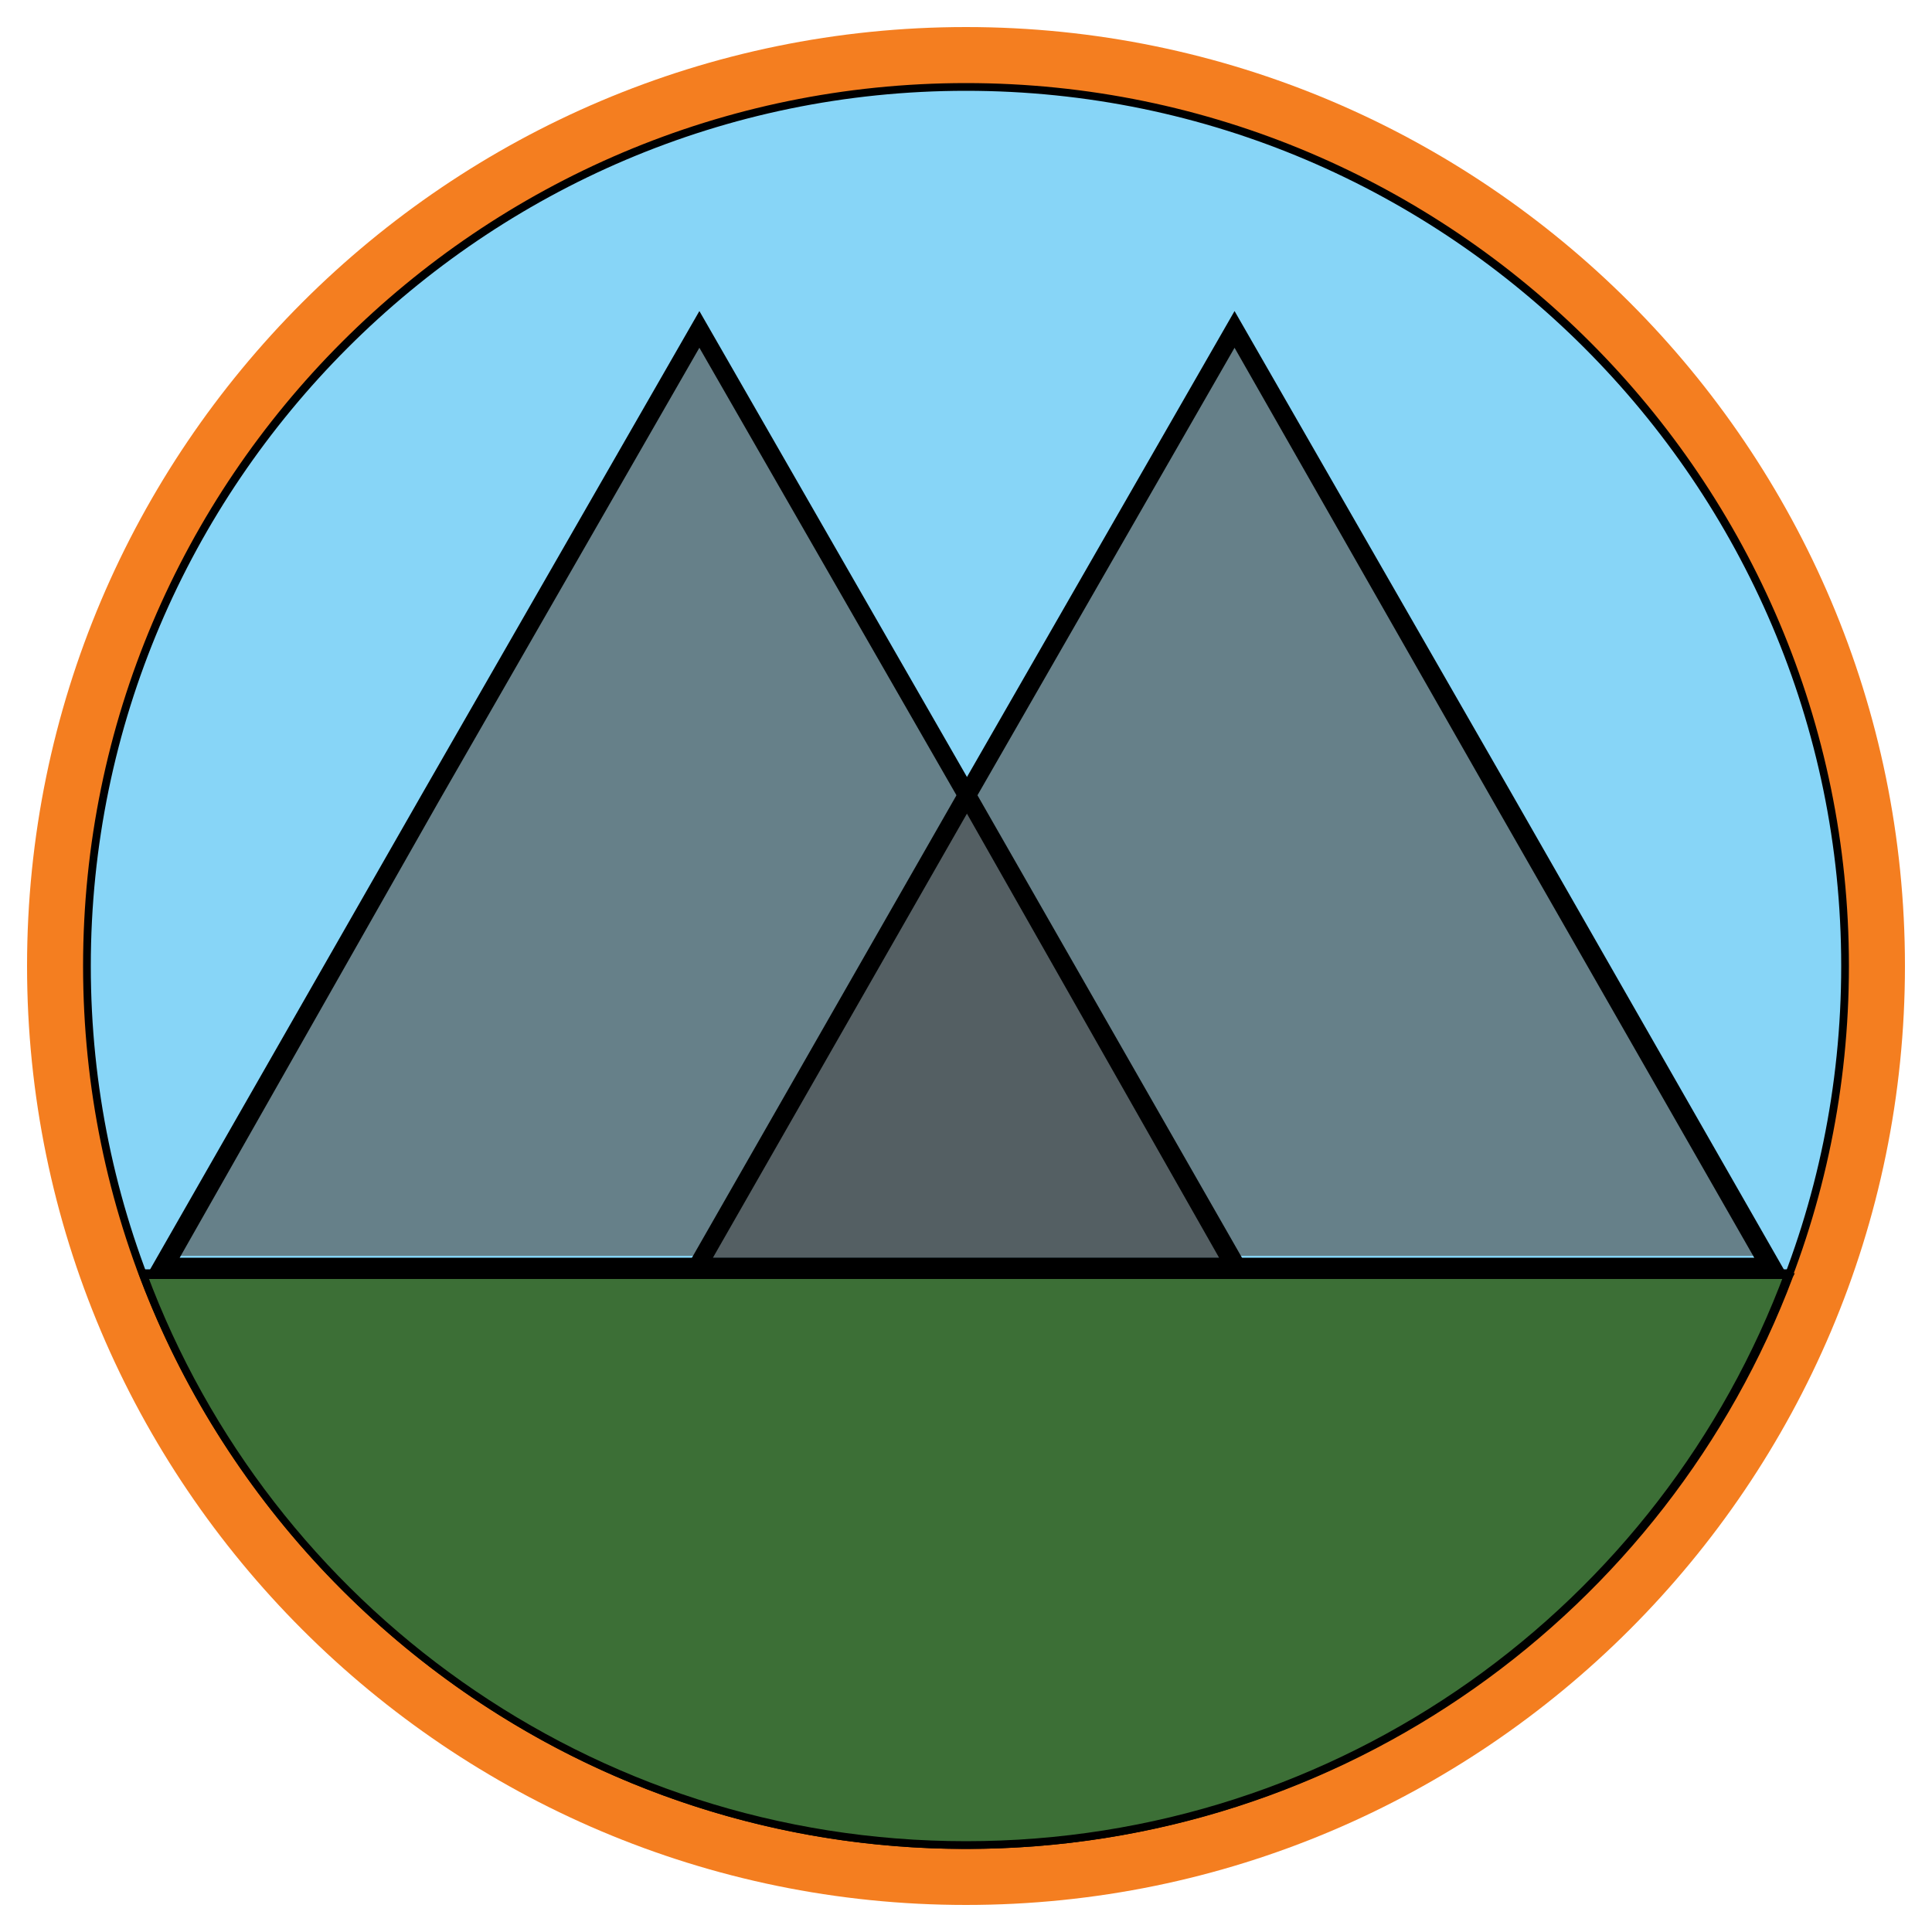 <?xml version="1.0" encoding="utf-8"?>
<!-- Generator: Adobe Illustrator 22.1.0, SVG Export Plug-In . SVG Version: 6.00 Build 0)  -->
<svg version="1.1" id="Layer_1" xmlns="http://www.w3.org/2000/svg" xmlns:xlink="http://www.w3.org/1999/xlink" x="0px" y="0px"
	 viewBox="0 0 100 100" style="enable-background:new 0 0 100 100;" xml:space="preserve">
<style type="text/css">
	.st0{clip-path:url(#SVGID_2_);fill:#F47E20;}
	.st1{clip-path:url(#SVGID_2_);fill:#87D5F7;}
	.st2{clip-path:url(#SVGID_2_);}
	.st3{clip-path:url(#SVGID_2_);fill:#3C6F36;}
	.st4{fill:#668089;}
	.st5{fill:#545F63;}
</style>
<g>
	<defs>
		<rect id="SVGID_1_" x="1.4" y="1.4" width="97.2" height="97.2"/>
	</defs>
	<clipPath id="SVGID_2_">
		<use xlink:href="#SVGID_1_"  style="overflow:visible;"/>
	</clipPath>
	<path class="st0" d="M98.6,50c0,26.8-21.8,48.6-48.6,48.6S1.4,76.8,1.4,50S23.2,1.4,50,1.4S98.6,23.2,98.6,50"/>
	<path class="st1" d="M95.5,50c0,25.1-20.4,45.5-45.5,45.5S4.5,75.1,4.5,50S24.9,4.5,50,4.5S95.5,24.9,95.5,50"/>
	<path class="st2" d="M95.5,50h-0.2c0,12.5-5.1,23.8-13.3,32S62.5,95.3,50,95.3S26.2,90.2,18,82S4.7,62.5,4.7,50S9.8,26.2,18,18
		S37.5,4.7,50,4.7S73.8,9.8,82,18s13.3,19.5,13.3,32H95.5h0.2C95.7,24.8,75.2,4.3,50,4.3C24.8,4.3,4.3,24.8,4.3,50
		S24.8,95.7,50,95.7S95.7,75.2,95.7,50H95.5z"/>
	<path class="st3" d="M92.6,65.9C86.1,83.2,69.5,95.5,50,95.5C30.5,95.5,13.9,83.2,7.4,66C9.8,66,89.3,65.9,92.6,65.9"/>
	<path class="st2" d="M92.6,65.9l-0.2-0.1C86,83.1,69.4,95.3,50,95.3c-19.4,0-36-12.2-42.4-29.4L7.4,66v0.2c2.4,0,81.9,0,85.2,0
		V65.9l-0.2-0.1L92.6,65.9v-0.2c-3.3,0-82.8,0-85.2,0H7.1L7.2,66C13.7,83.3,30.4,95.7,50,95.7c19.6,0,36.3-12.3,42.8-29.6l0.1-0.2
		h-0.3V65.9z"/>
</g>
<polygon class="st4" points="63.9,17.2 50,41.1 50.1,41.1 64,65 36.2,65 36.1,65 63.9,65 91.6,65 77.7,41.1 "/>
<polygon class="st4" points="36.2,17.2 22.3,41.2 8.4,65 36.1,65 50,41.2 50,41.1 "/>
<polygon class="st5" points="50,41.1 50,41.2 36.1,65.1 36.2,65.1 64,65.1 50.1,41.1 "/>
<polygon points="63.9,65.5 63.9,65.1 36.9,65.1 50.4,41.5 63.9,18 77.3,41.5 90.8,65.1 63.9,65.1 63.9,65.5 63.9,66 92.5,66 
	78.2,41 63.9,16.1 49.6,41 35.3,66 63.9,66 "/>
<polygon points="36.2,65.5 36.2,65.1 9.3,65.1 22.7,41.5 36.2,18 49.7,41.5 63.1,65.1 36.2,65.1 36.2,65.5 36.2,66 64.8,66 50.5,41 
	36.2,16.1 21.9,41 7.6,66 36.2,66 "/>
</svg>
